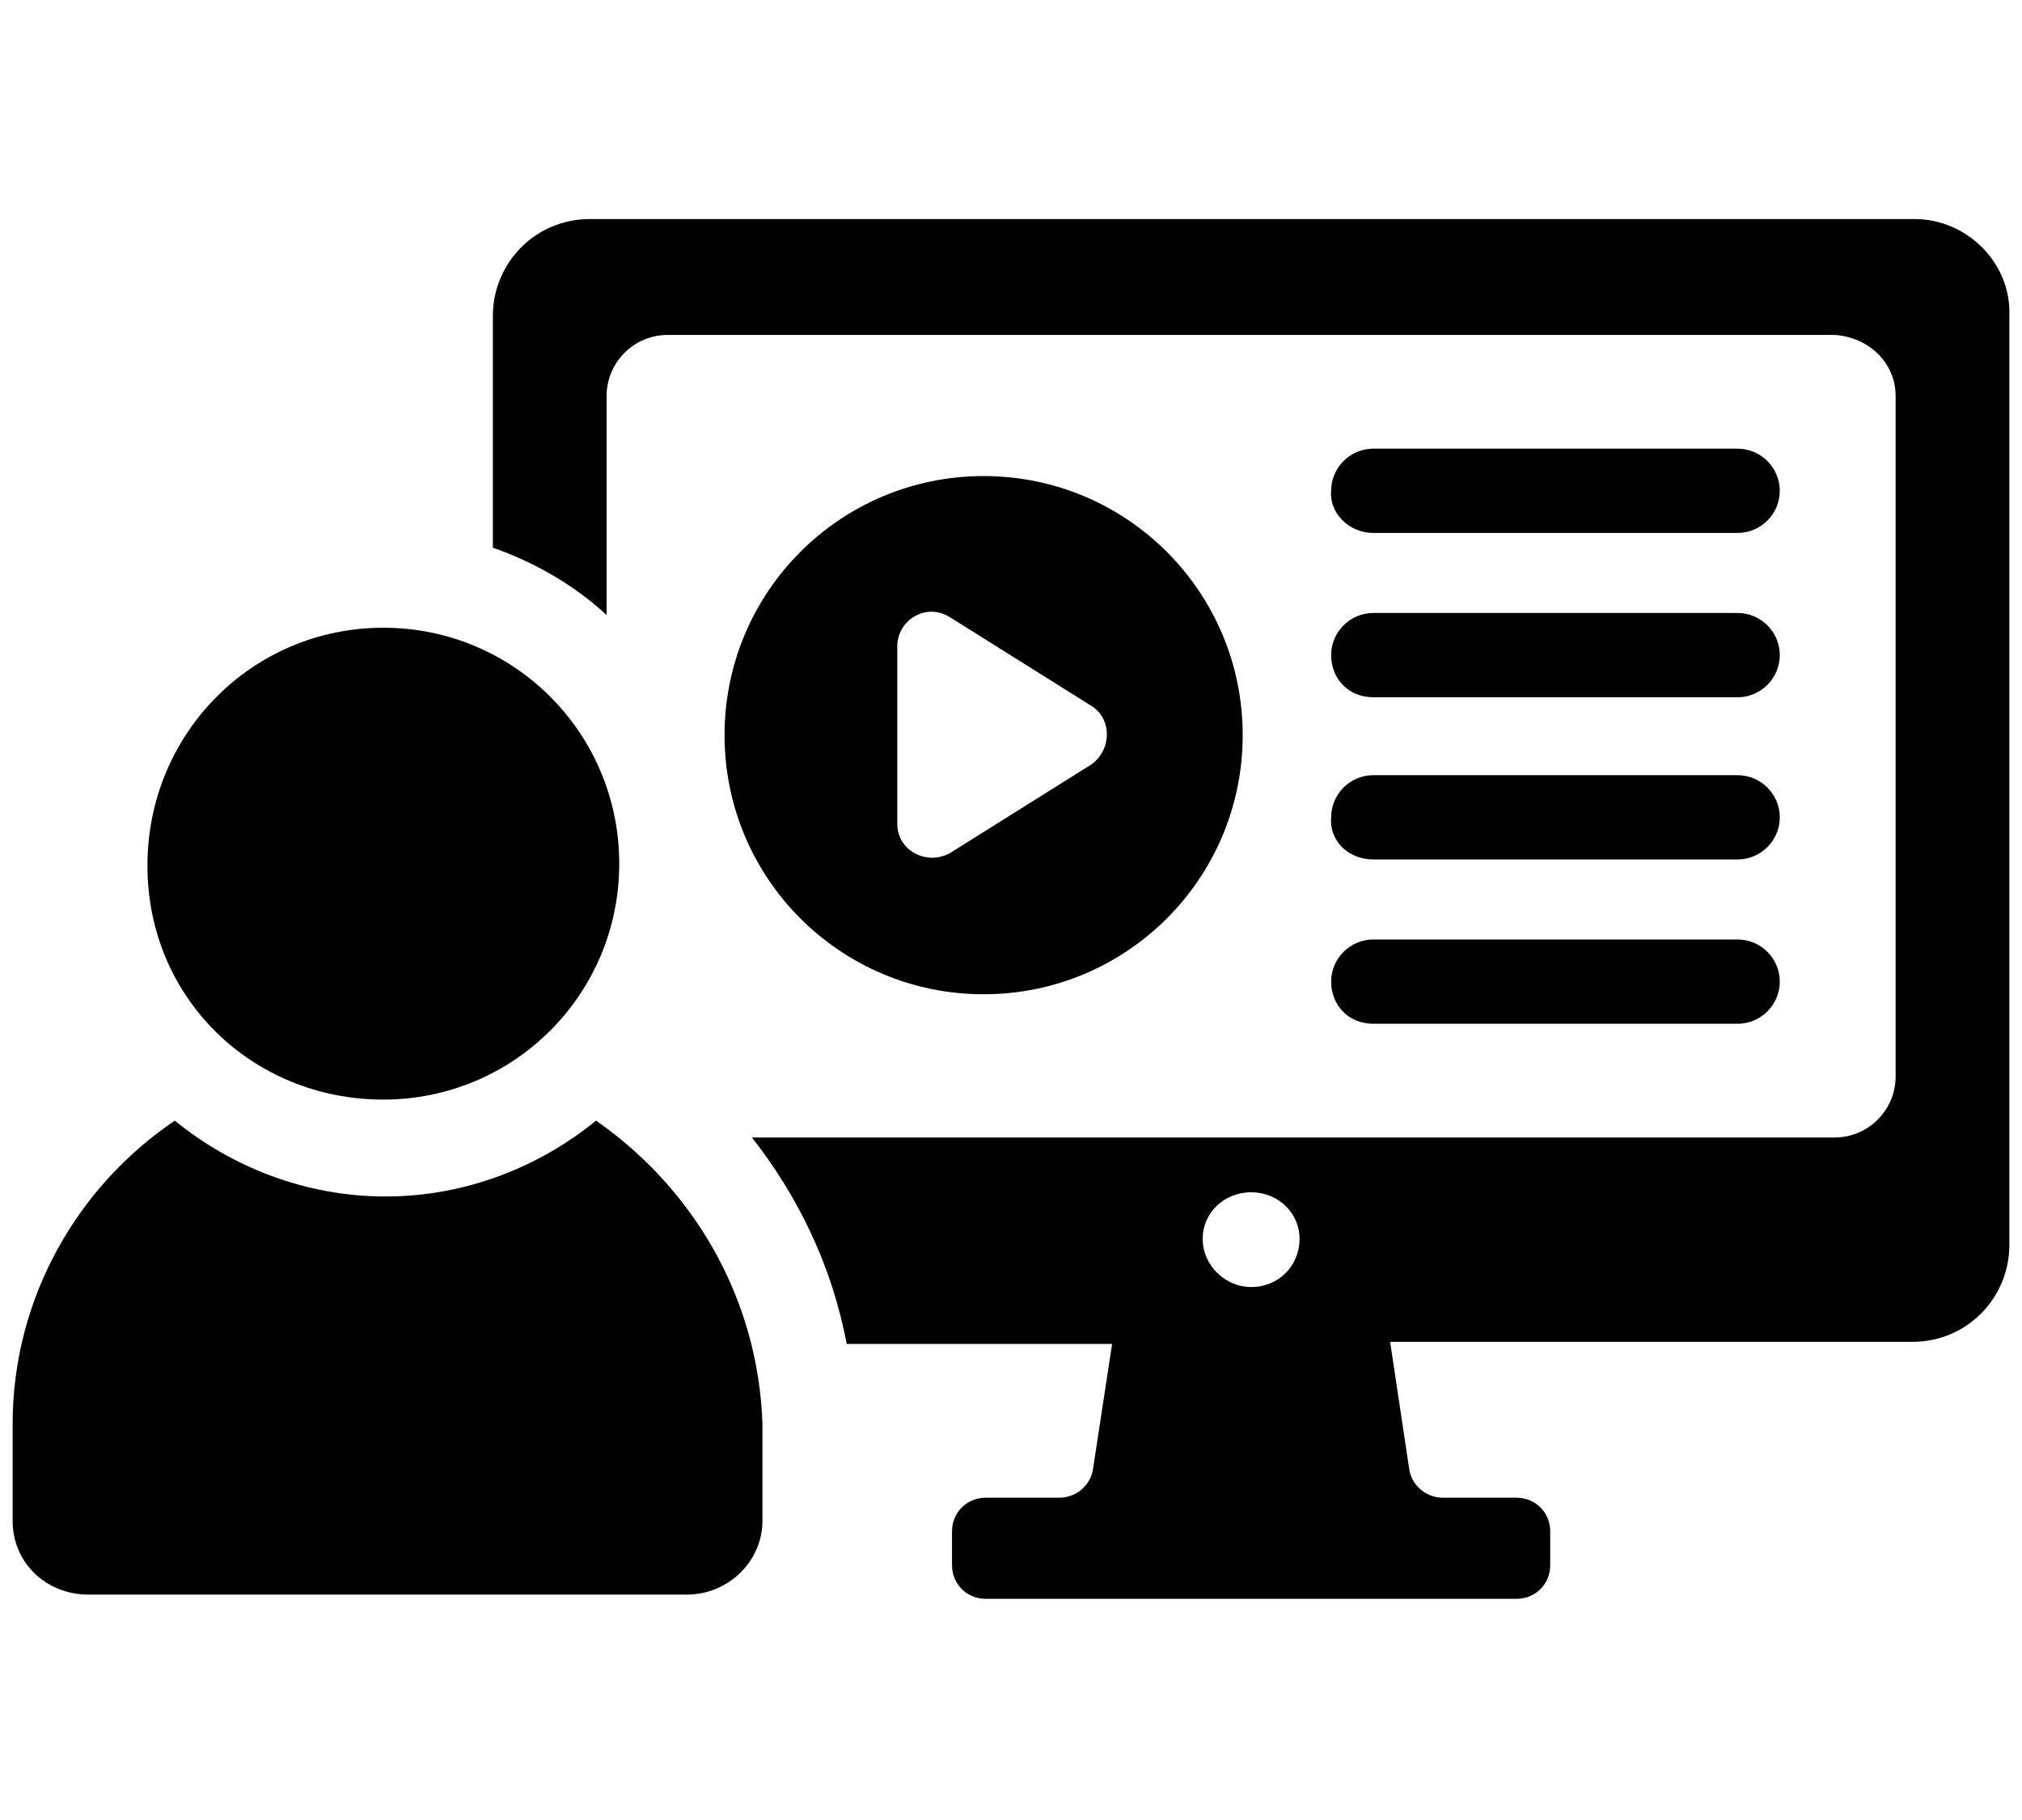 <svg width="20" height="18" viewBox="0 0 96 66" fill="none" xmlns="http://www.w3.org/2000/svg">
<path d="M46.7 37C53.5 37 59 31.5 59 24.7C59 17.9 53.5 12.4 46.7 12.4C39.9 12.4 34.4 17.9 34.4 24.7C34.4 31.5 39.9 37 46.7 37ZM42.6 20.5C42.6 19.2 44 18.4 45.1 19.1L51.8 23.3C52.8 23.9 52.8 25.4 51.8 26.1L45.1 30.3C44 30.9 42.6 30.2 42.6 28.9V20.5Z" fill="currentColor"/>
<path d="M65.2 15.1H82.5C83.6 15.1 84.5 14.2 84.5 13.1C84.5 12 83.6 11.1 82.5 11.1H65.2C64.1 11.1 63.2 12 63.2 13.1C63.1 14.1 64 15.1 65.2 15.1Z" fill="currentColor"/>
<path d="M65.2 22.9H82.5C83.6 22.9 84.5 22 84.5 20.9C84.5 19.8 83.6 18.9 82.5 18.9H65.2C64.1 18.9 63.2 19.8 63.2 20.9C63.2 22 64 22.9 65.2 22.9Z" fill="currentColor"/>
<path d="M65.2 30.6H82.5C83.6 30.6 84.5 29.7 84.5 28.6C84.5 27.5 83.6 26.6 82.5 26.6H65.2C64.1 26.6 63.2 27.5 63.2 28.6C63.1 29.7 64 30.6 65.2 30.6Z" fill="currentColor"/>
<path d="M65.2 38.4H82.5C83.6 38.4 84.5 37.5 84.5 36.4C84.5 35.3 83.6 34.4 82.5 34.4H65.2C64.1 34.4 63.2 35.3 63.2 36.4C63.2 37.5 64 38.4 65.2 38.4Z" fill="currentColor"/>
<path d="M90.9 0.2H28C25.4 0.2 23.4 2.3 23.4 4.8V15.8C25.4 16.5 27.3 17.6 28.8 19V8.6C28.8 7 30.1 5.7 31.7 5.7H87.1C88.7 5.8 90 7 90 8.6V40.9C90 42.5 88.7 43.8 87.1 43.8H35.7C37.9 46.6 39.5 49.9 40.2 53.6H52.8L51.9 59.5C51.8 60.3 51.1 60.9 50.3 60.9H46.8C45.9 60.9 45.2 61.6 45.2 62.5V64.1C45.2 65 45.9 65.7 46.8 65.7H72C72.9 65.7 73.6 65 73.6 64.1V62.5C73.6 61.6 72.9 60.9 72 60.9H68.5C67.7 60.9 67 60.3 66.9 59.5L66 53.5H90.8C93.4 53.5 95.4 51.4 95.4 48.9V4.8C95.5 2.3 93.4 0.2 90.9 0.2ZM59.4 50.9C58.2 50.9 57.1 49.9 57.1 48.6C57.1 47.4 58.1 46.4 59.4 46.4C60.7 46.4 61.7 47.4 61.7 48.6C61.7 49.9 60.7 50.9 59.4 50.9Z" fill="currentColor"/>
<path d="M28.3 43C25.6 45.2 22.1 46.6 18.3 46.6C14.5 46.6 11 45.2 8.3 43C3.7 46.1 0.6 51.4 0.6 57.4V62C0.6 64 2.2 65.5 4.2 65.5H32.6C34.6 65.5 36.2 63.9 36.2 62V57.4C36 51.4 32.9 46.2 28.3 43Z" fill="currentColor"/>
<path d="M18.2 42C24.4 42 29.4 37 29.4 30.8C29.4 24.6 24.4 19.6 18.2 19.6C12 19.6 7 24.6 7 30.9C7 37.2 12 42 18.2 42Z" fill="currentColor"/>
</svg>
